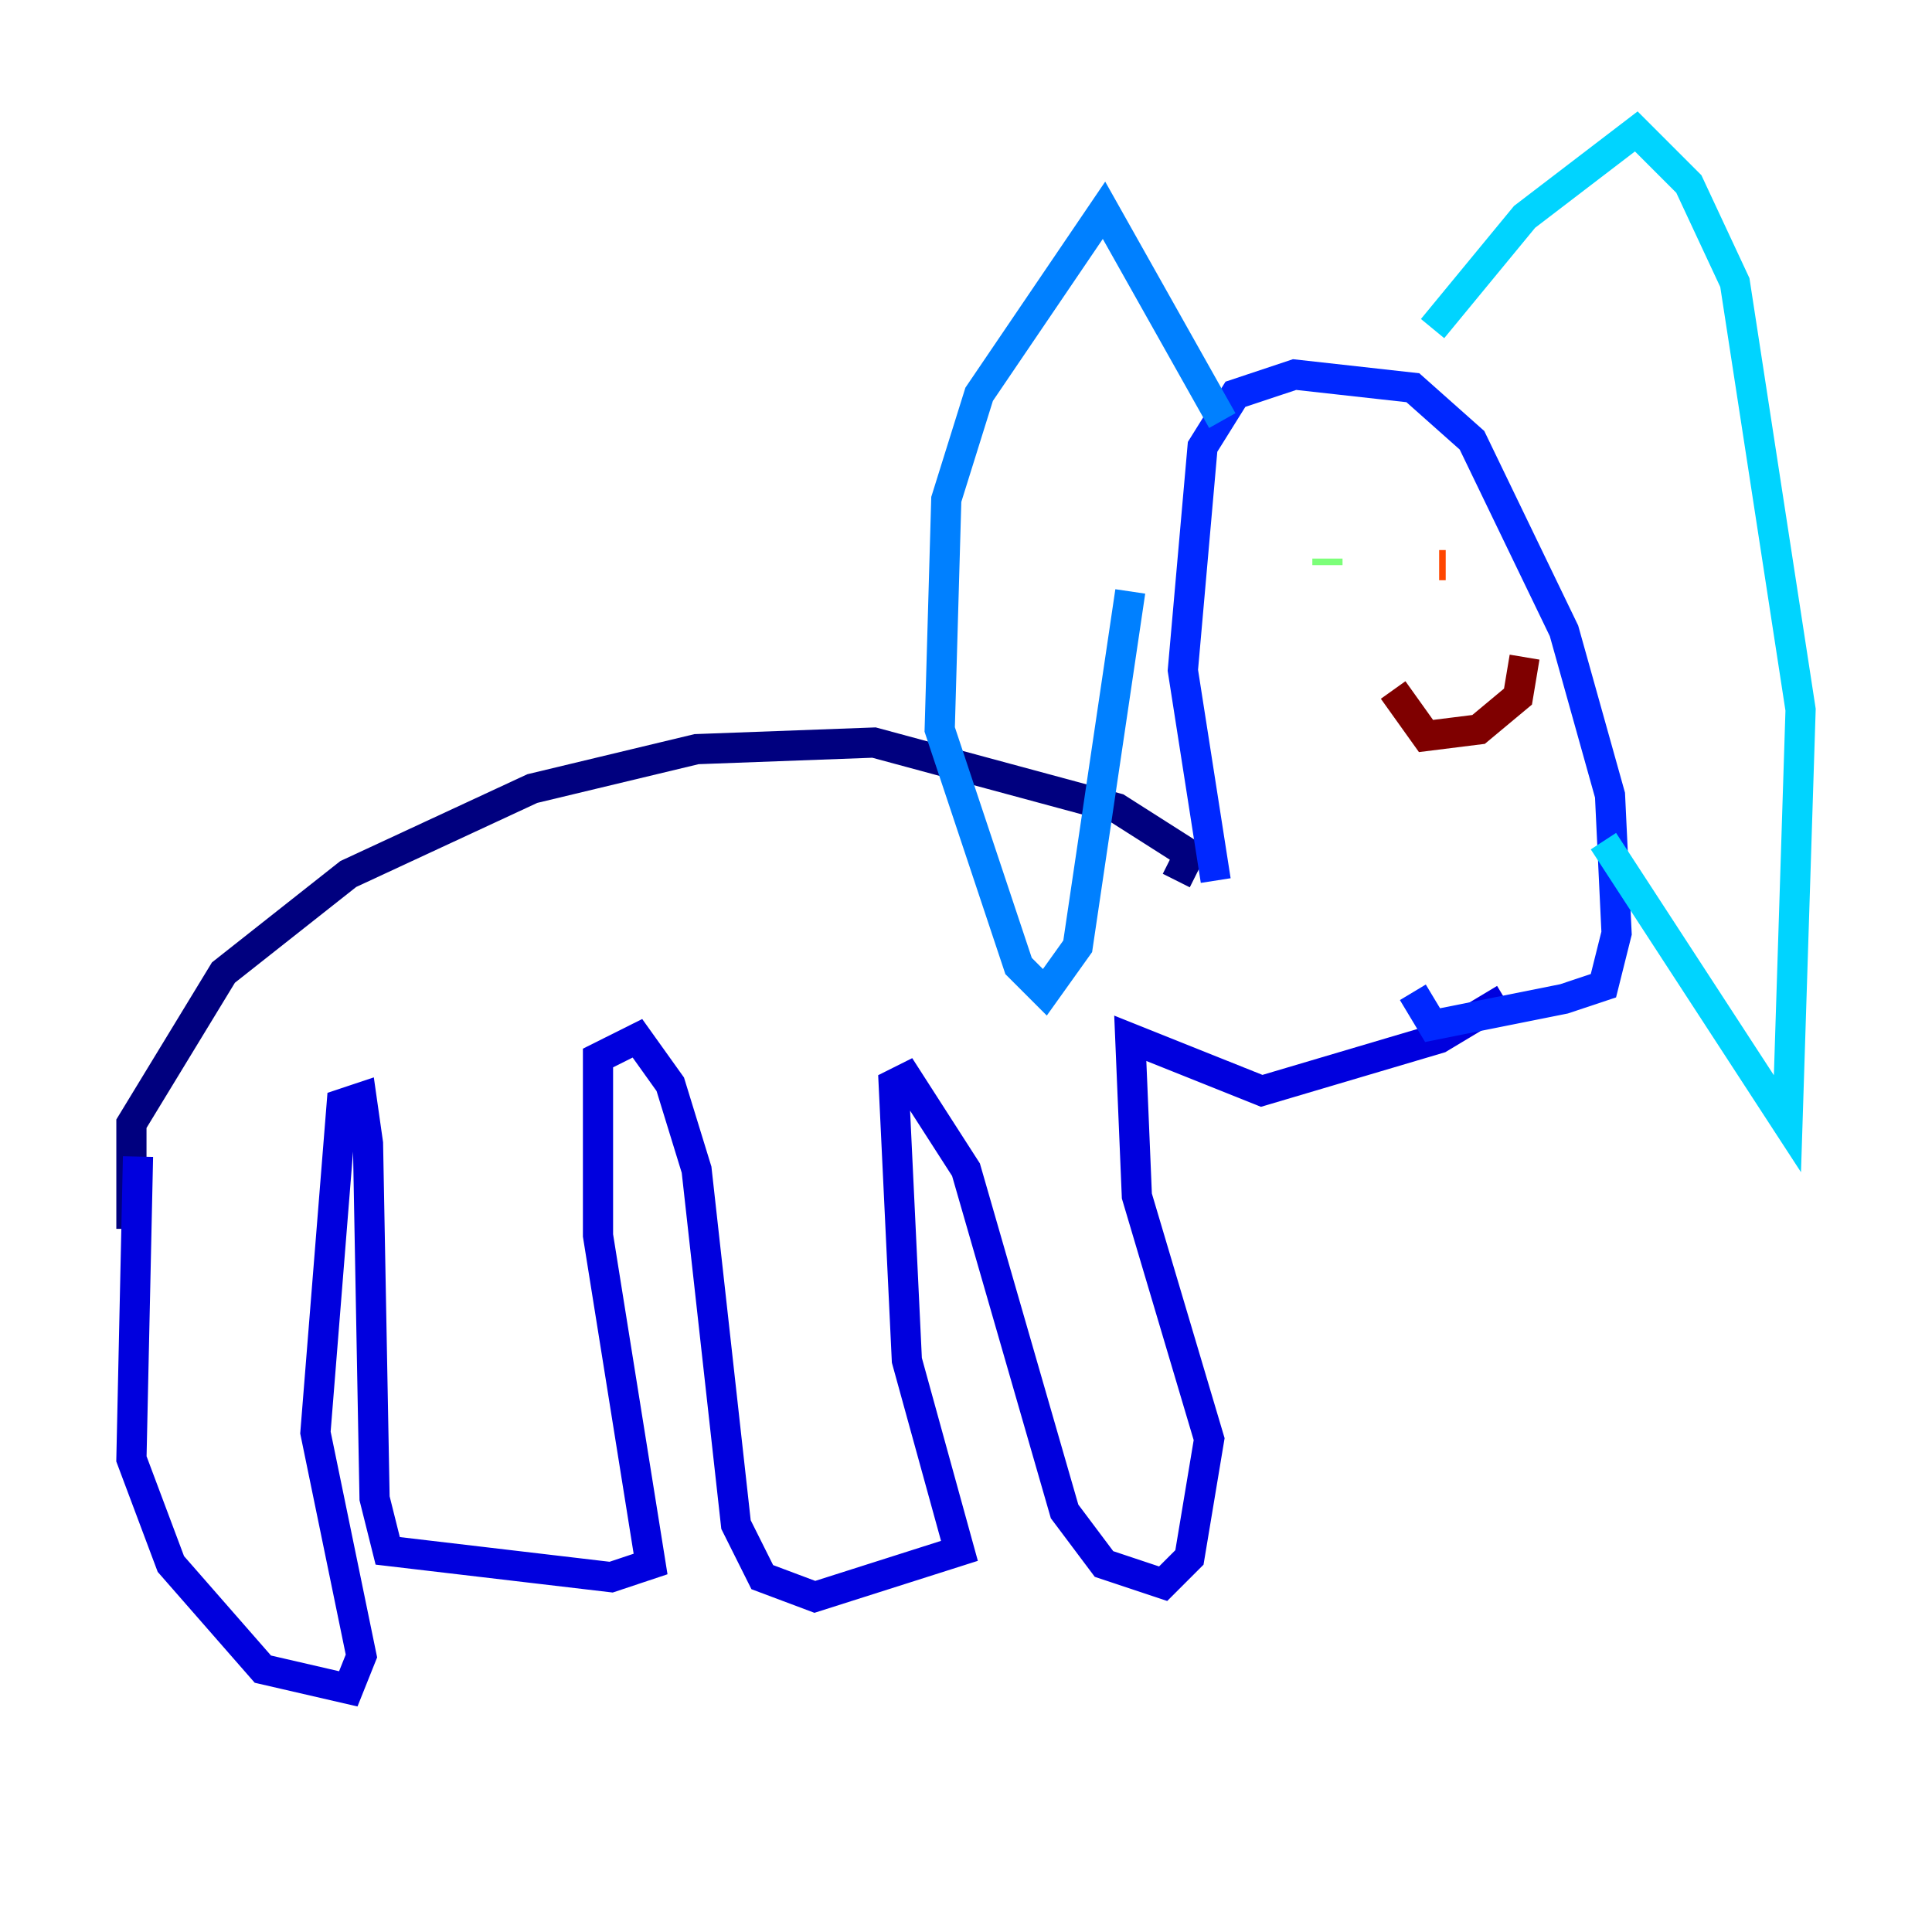 <?xml version="1.0" encoding="utf-8" ?>
<svg baseProfile="tiny" height="128" version="1.2" viewBox="0,0,128,128" width="128" xmlns="http://www.w3.org/2000/svg" xmlns:ev="http://www.w3.org/2001/xml-events" xmlns:xlink="http://www.w3.org/1999/xlink"><defs /><polyline fill="none" points="8.707,81.415 8.707,74.449 14.803,64.435 23.075,57.905 35.265,52.245 46.15,49.633 57.905,49.197 74.014,53.551 78.803,56.599 77.932,58.34" stroke="#00007f" stroke-width="2" /><polyline fill="none" points="9.143,76.626 8.707,96.653 11.32,103.619 17.415,110.585 23.075,111.891 23.946,109.714 20.898,94.912 22.64,73.143 23.946,72.707 24.381,75.755 24.816,99.265 25.687,102.748 40.49,104.49 43.102,103.619 39.619,81.85 39.619,70.095 42.231,68.789 44.408,71.837 46.15,77.497 48.762,101.007 50.503,104.49 53.986,105.796 63.565,102.748 60.082,90.122 59.211,71.837 60.082,71.401 64.0,77.497 70.531,100.136 73.143,103.619 77.061,104.925 78.803,103.184 80.109,95.347 75.32,79.238 74.884,68.789 83.592,72.272 95.347,68.789 99.701,66.177" stroke="#0000de" stroke-width="2" /><polyline fill="none" points="80.544,58.34 78.367,44.408 79.674,29.605 81.85,26.122 85.769,24.816 93.605,25.687 97.524,29.17 103.619,41.796 106.667,52.68 107.102,61.823 106.231,65.306 103.619,66.177 94.912,67.918 93.605,65.742" stroke="#0028ff" stroke-width="2" /><polyline fill="none" points="80.98,27.864 73.143,13.932 64.871,26.122 62.694,33.088 62.258,48.327 67.483,64.0 69.225,65.742 71.401,62.694 74.884,39.184" stroke="#0080ff" stroke-width="2" /><polyline fill="none" points="94.912,21.769 101.007,14.367 108.408,8.707 111.891,12.191 114.939,18.721 119.293,47.02 118.422,74.449 106.231,55.728" stroke="#00d4ff" stroke-width="2" /><polyline fill="none" points="84.463,37.007 84.463,37.007" stroke="#36ffc0" stroke-width="2" /><polyline fill="none" points="87.946,37.007 87.946,37.442" stroke="#7cff79" stroke-width="2" /><polyline fill="none" points="95.782,36.136 95.782,36.136" stroke="#c0ff36" stroke-width="2" /><polyline fill="none" points="94.912,37.878 94.912,37.878" stroke="#ffe500" stroke-width="2" /><polyline fill="none" points="94.912,37.878 94.912,37.878" stroke="#ff9400" stroke-width="2" /><polyline fill="none" points="95.782,37.442 95.347,37.442" stroke="#ff4600" stroke-width="2" /><polyline fill="none" points="94.912,37.007 94.912,37.007" stroke="#de0000" stroke-width="2" /><polyline fill="none" points="92.299,45.714 94.476,48.762 97.959,48.327 100.571,46.15 101.007,43.537" stroke="#7f0000" stroke-width="2" /></svg>